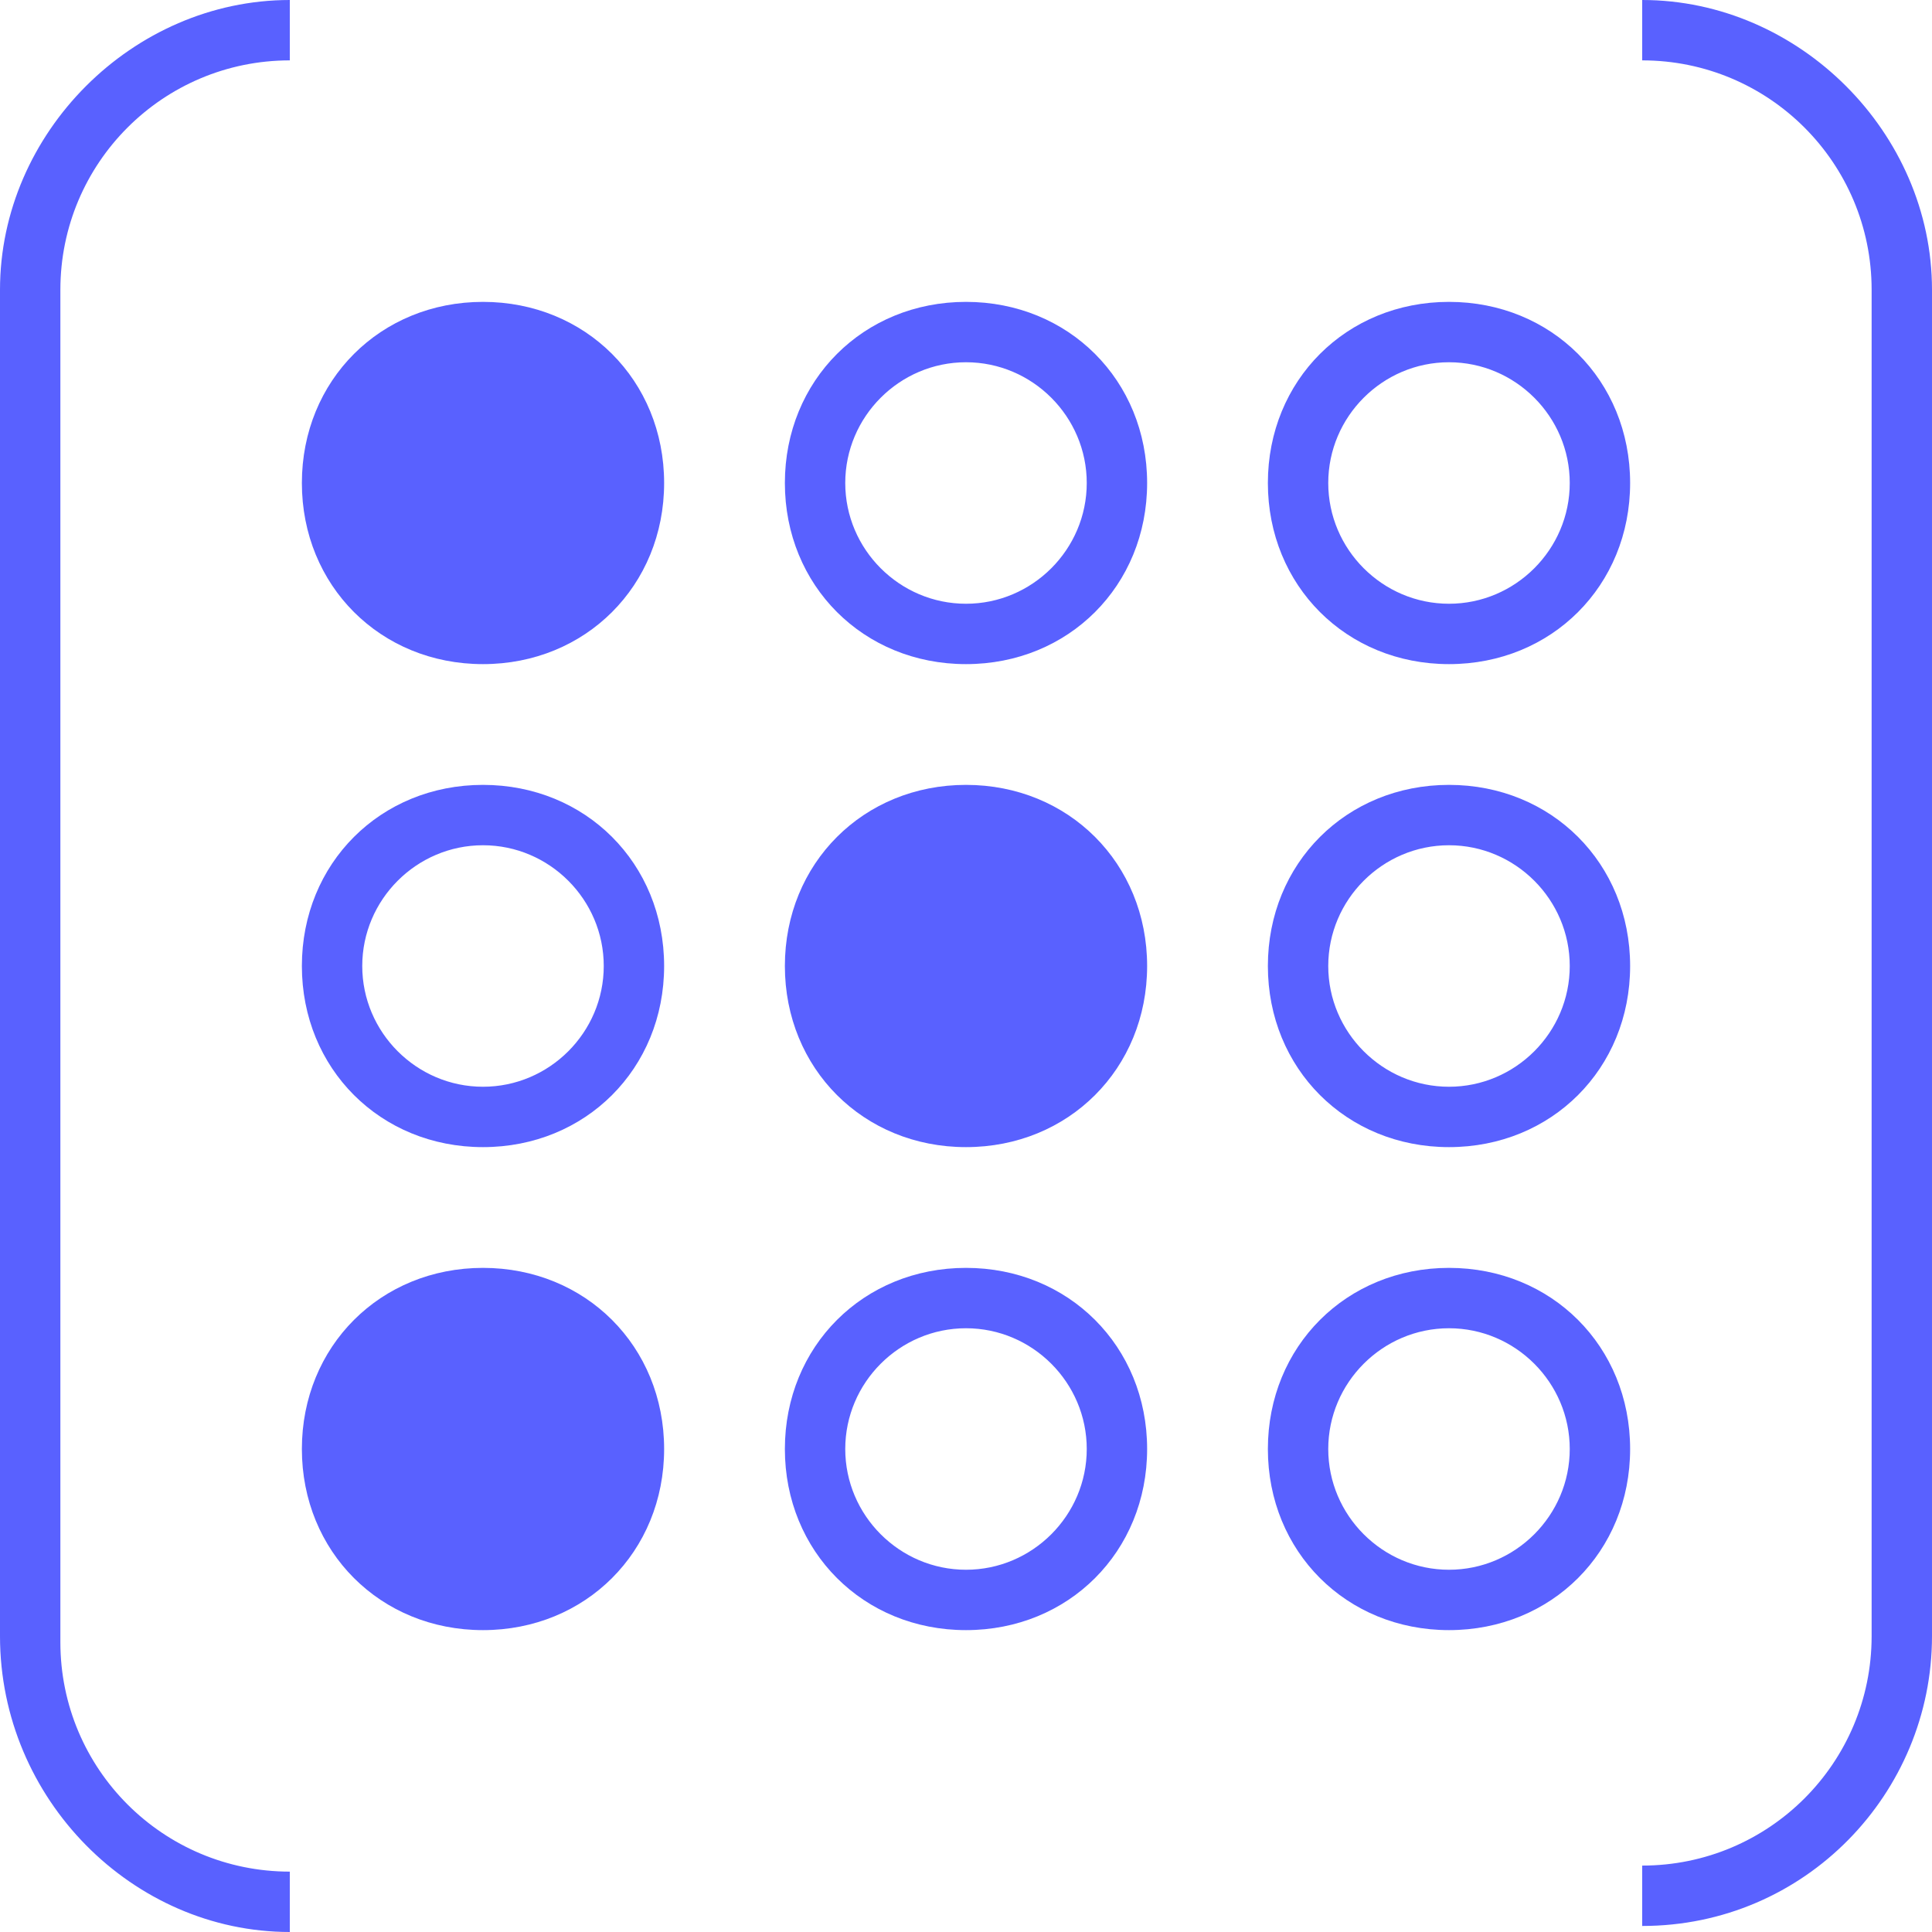 <?xml version="1.0" encoding="utf-8"?>
<!-- Generator: Adobe Illustrator 23.1.1, SVG Export Plug-In . SVG Version: 6.00 Build 0)  -->
<svg version="1.1" id="Ebene_1" xmlns="http://www.w3.org/2000/svg" xmlns:xlink="http://www.w3.org/1999/xlink" x="0px" y="0px"
	 viewBox="0 0 32 32" style="enable-background:new 0 0 32 32;" xml:space="preserve">
<style type="text/css">
	.st0{fill:#5961ff;}
</style>
<title>redis 32</title>
<path class="st0" d="M0,4.8v22.3C0,29.8,2.2,32,4.8,32v-1C2.7,31,1,29.3,1,27.2V4.8C1,2.7,2.7,1,4.8,1V0C2.2,0,0,2.2,0,4.8z M27.2,0
	v1C29.3,1,31,2.7,31,4.8v22.3c0,2.1-1.7,3.8-3.8,3.8v1c2.7,0,4.8-2.2,4.8-4.8V4.8C32,2.2,29.8,0,27.2,0z M8,5c1.7,0,3,1.3,3,3
	s-1.3,3-3,3S5,9.7,5,8S6.3,5,8,5z M16,5c-1.7,0-3,1.3-3,3s1.3,3,3,3s3-1.3,3-3S17.7,5,16,5z M16,10c-1.1,0-2-0.9-2-2s0.9-2,2-2
	s2,0.9,2,2S17.1,10,16,10z M24,5c-1.7,0-3,1.3-3,3s1.3,3,3,3s3-1.3,3-3S25.7,5,24,5z M24,10c-1.1,0-2-0.9-2-2s0.9-2,2-2s2,0.9,2,2
	S25.1,10,24,10z M8,13c-1.7,0-3,1.3-3,3s1.3,3,3,3s3-1.3,3-3S9.7,13,8,13z M8,18c-1.1,0-2-0.9-2-2s0.9-2,2-2s2,0.9,2,2S9.1,18,8,18z
	 M16,13c1.7,0,3,1.3,3,3s-1.3,3-3,3s-3-1.3-3-3S14.3,13,16,13z M24,13c-1.7,0-3,1.3-3,3s1.3,3,3,3s3-1.3,3-3S25.7,13,24,13z M24,18
	c-1.1,0-2-0.9-2-2s0.9-2,2-2s2,0.9,2,2S25.1,18,24,18z M8,21c1.7,0,3,1.3,3,3s-1.3,3-3,3s-3-1.3-3-3S6.3,21,8,21z M16,21
	c-1.7,0-3,1.3-3,3s1.3,3,3,3s3-1.3,3-3S17.7,21,16,21z M16,26c-1.1,0-2-0.9-2-2s0.9-2,2-2s2,0.9,2,2S17.1,26,16,26z M24,21
	c-1.7,0-3,1.3-3,3s1.3,3,3,3s3-1.3,3-3S25.7,21,24,21z M24,26c-1.1,0-2-0.9-2-2s0.9-2,2-2s2,0.9,2,2S25.1,26,24,26z"/>
</svg>
